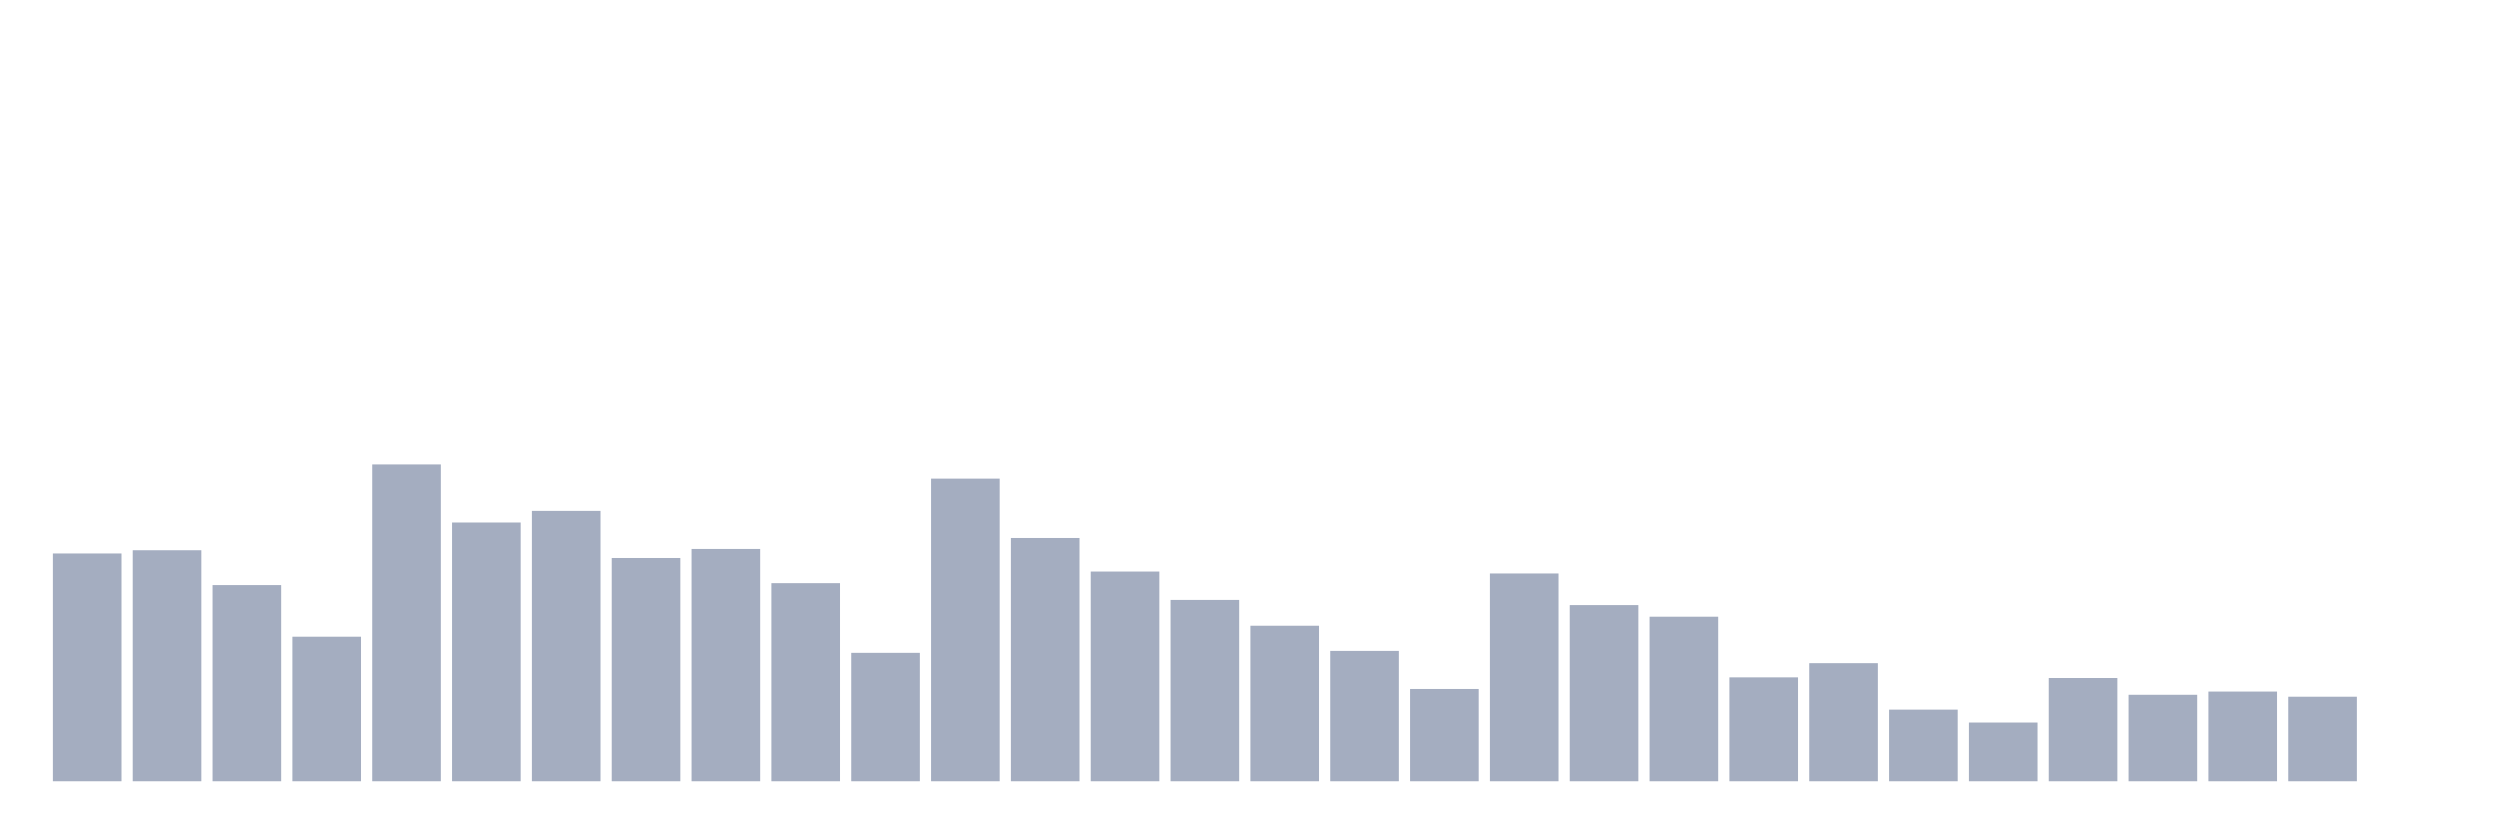 <svg xmlns="http://www.w3.org/2000/svg" viewBox="0 0 480 160"><g transform="translate(10,10)"><rect class="bar" x="0.153" width="13.175" y="96.265" height="43.735" fill="rgb(164,173,192)"></rect><rect class="bar" x="15.482" width="13.175" y="95.646" height="44.354" fill="rgb(164,173,192)"></rect><rect class="bar" x="30.81" width="13.175" y="102.336" height="37.664" fill="rgb(164,173,192)"></rect><rect class="bar" x="46.138" width="13.175" y="112.248" height="27.752" fill="rgb(164,173,192)"></rect><rect class="bar" x="61.466" width="13.175" y="79.168" height="60.832" fill="rgb(164,173,192)"></rect><rect class="bar" x="76.794" width="13.175" y="90.319" height="49.681" fill="rgb(164,173,192)"></rect><rect class="bar" x="92.123" width="13.175" y="88.088" height="51.912" fill="rgb(164,173,192)"></rect><rect class="bar" x="107.451" width="13.175" y="97.133" height="42.867" fill="rgb(164,173,192)"></rect><rect class="bar" x="122.779" width="13.175" y="95.398" height="44.602" fill="rgb(164,173,192)"></rect><rect class="bar" x="138.107" width="13.175" y="101.965" height="38.035" fill="rgb(164,173,192)"></rect><rect class="bar" x="153.436" width="13.175" y="115.345" height="24.655" fill="rgb(164,173,192)"></rect><rect class="bar" x="168.764" width="13.175" y="81.894" height="58.106" fill="rgb(164,173,192)"></rect><rect class="bar" x="184.092" width="13.175" y="93.292" height="46.708" fill="rgb(164,173,192)"></rect><rect class="bar" x="199.42" width="13.175" y="99.735" height="40.265" fill="rgb(164,173,192)"></rect><rect class="bar" x="214.748" width="13.175" y="105.186" height="34.814" fill="rgb(164,173,192)"></rect><rect class="bar" x="230.077" width="13.175" y="110.142" height="29.858" fill="rgb(164,173,192)"></rect><rect class="bar" x="245.405" width="13.175" y="114.973" height="25.027" fill="rgb(164,173,192)"></rect><rect class="bar" x="260.733" width="13.175" y="122.283" height="17.717" fill="rgb(164,173,192)"></rect><rect class="bar" x="276.061" width="13.175" y="100.106" height="39.894" fill="rgb(164,173,192)"></rect><rect class="bar" x="291.39" width="13.175" y="106.177" height="33.823" fill="rgb(164,173,192)"></rect><rect class="bar" x="306.718" width="13.175" y="108.407" height="31.593" fill="rgb(164,173,192)"></rect><rect class="bar" x="322.046" width="13.175" y="120.053" height="19.947" fill="rgb(164,173,192)"></rect><rect class="bar" x="337.374" width="13.175" y="117.327" height="22.673" fill="rgb(164,173,192)"></rect><rect class="bar" x="352.702" width="13.175" y="126.248" height="13.752" fill="rgb(164,173,192)"></rect><rect class="bar" x="368.031" width="13.175" y="128.726" height="11.274" fill="rgb(164,173,192)"></rect><rect class="bar" x="383.359" width="13.175" y="120.177" height="19.823" fill="rgb(164,173,192)"></rect><rect class="bar" x="398.687" width="13.175" y="123.398" height="16.602" fill="rgb(164,173,192)"></rect><rect class="bar" x="414.015" width="13.175" y="122.779" height="17.221" fill="rgb(164,173,192)"></rect><rect class="bar" x="429.344" width="13.175" y="123.77" height="16.23" fill="rgb(164,173,192)"></rect><rect class="bar" x="444.672" width="13.175" y="140" height="0" fill="rgb(164,173,192)"></rect></g></svg>